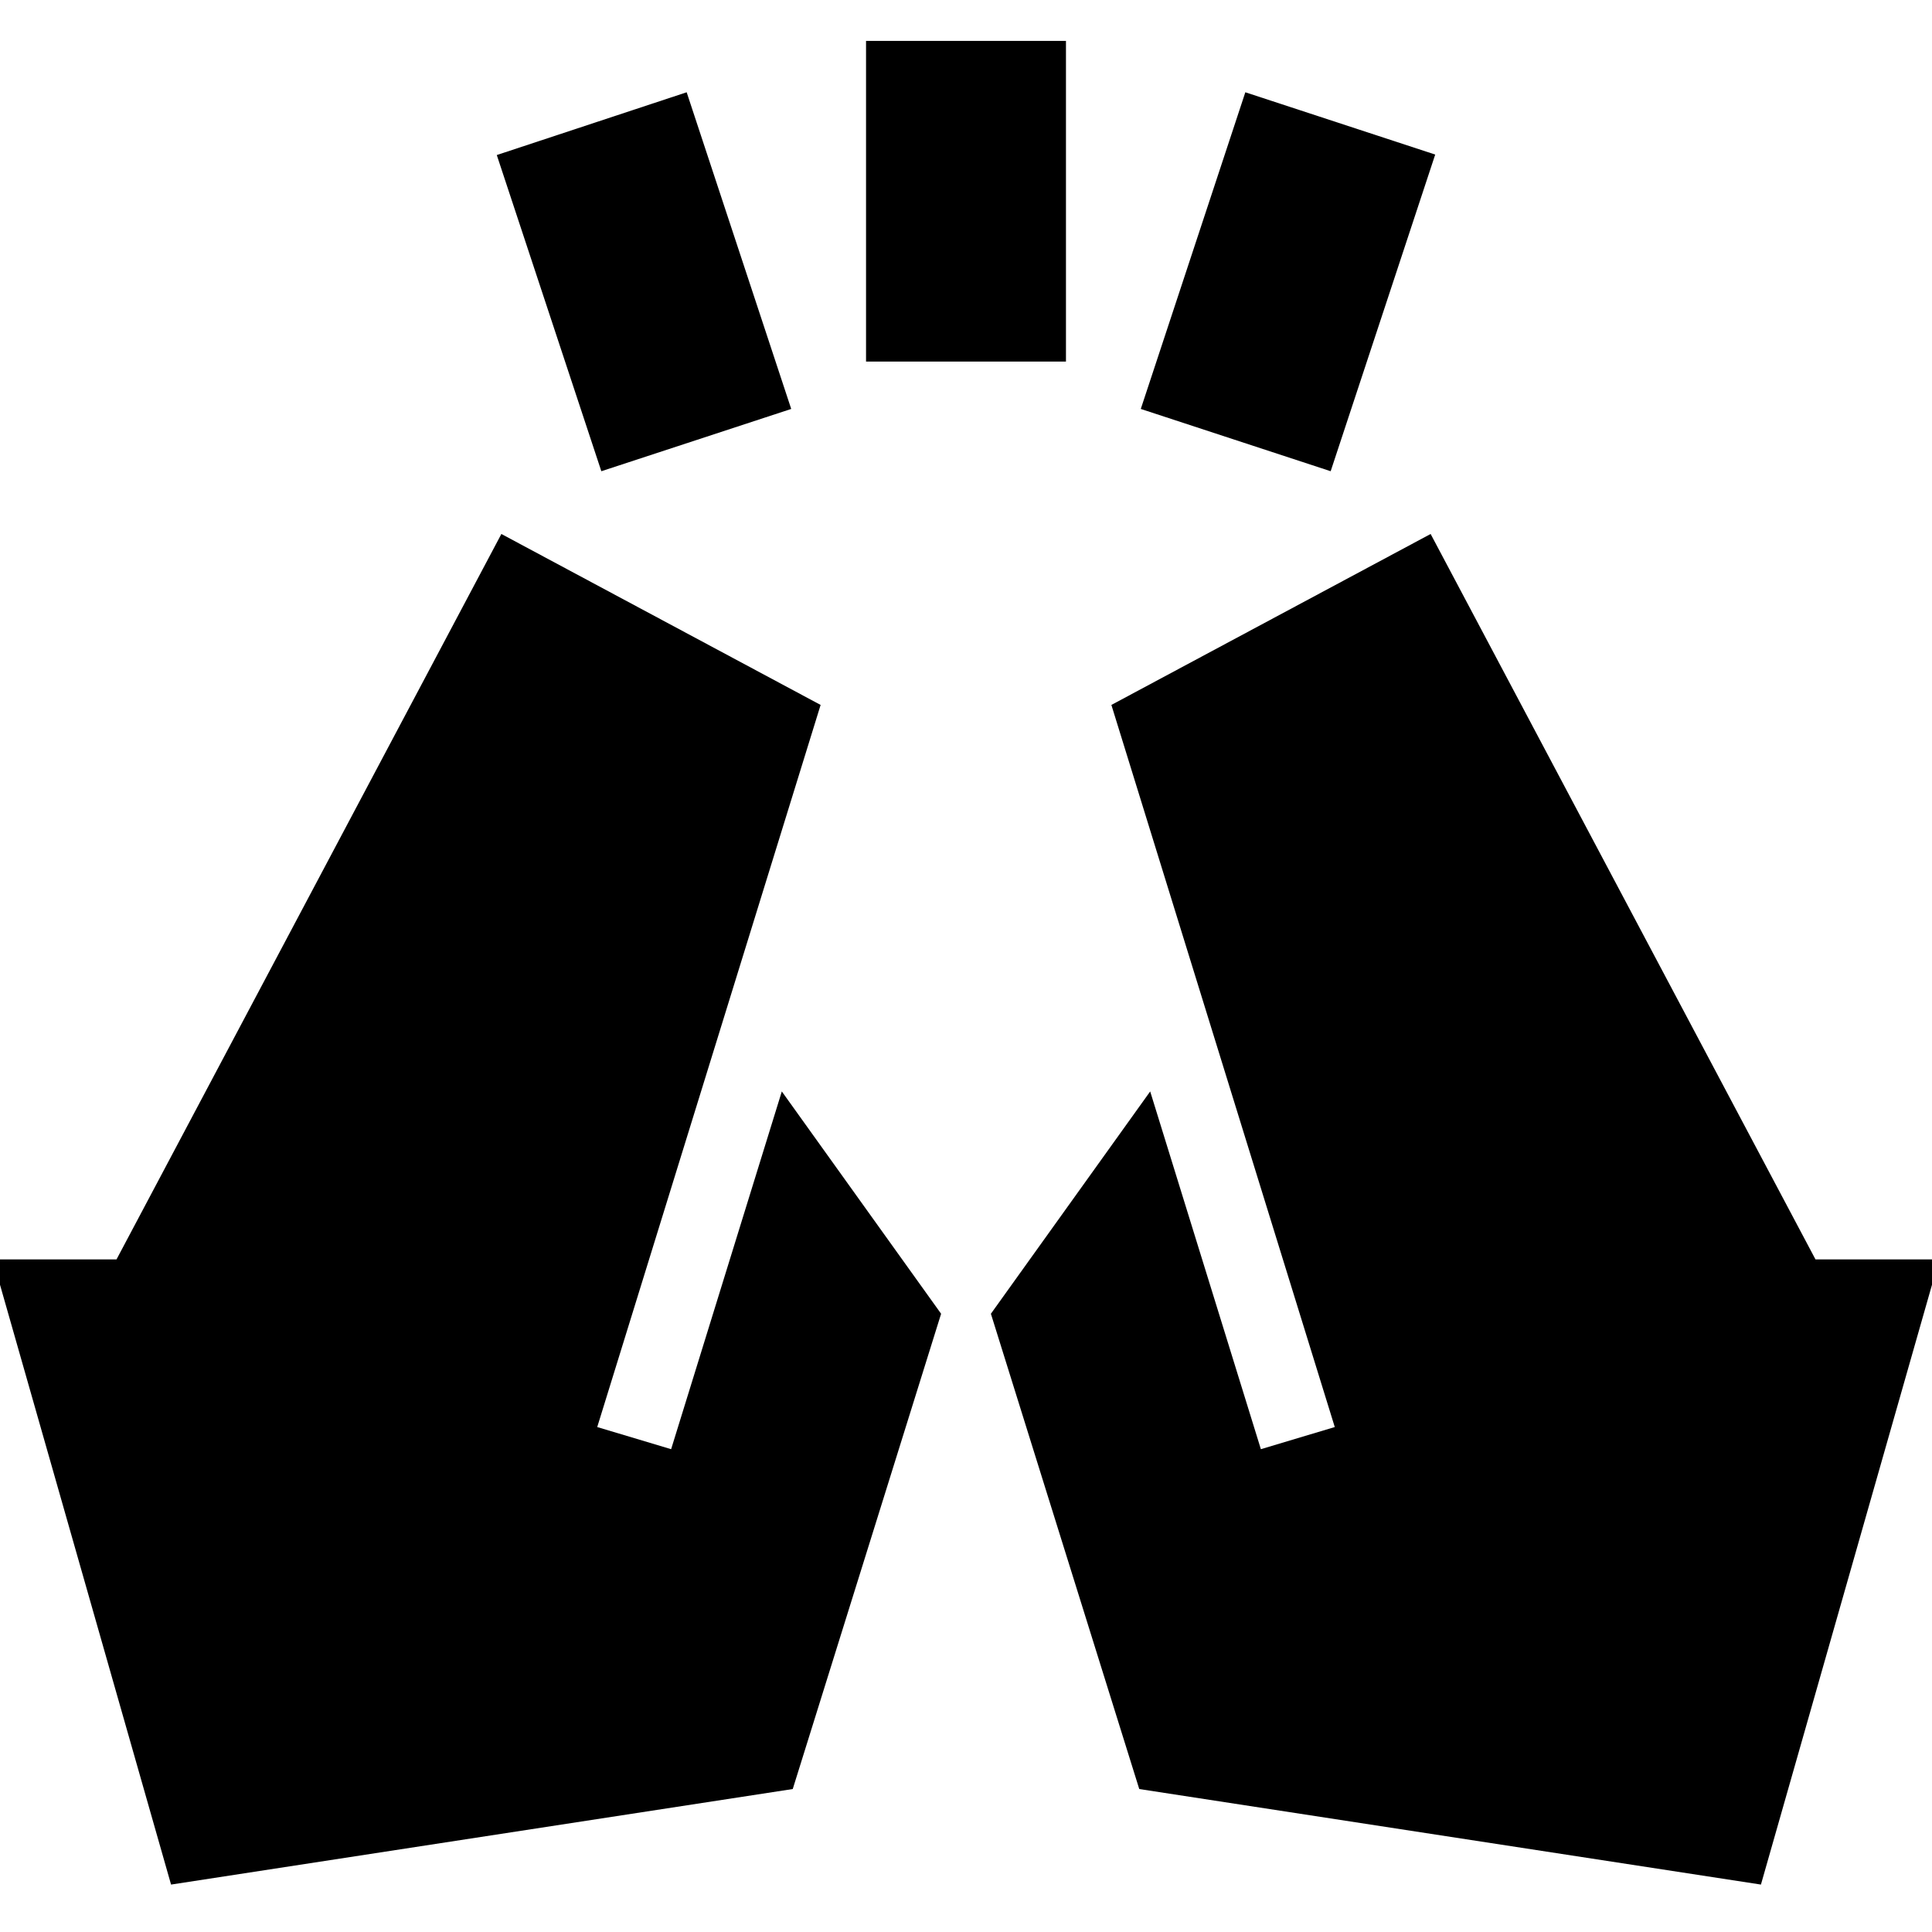 <svg xmlns="http://www.w3.org/2000/svg" height="24" viewBox="0 -960 960 960" width="24"><path d="m298.8-725.85-51.95-157.11 94.35-31.19 51.95 157.35-94.35 30.95Zm131.53-54.48v-159.34h99.34v159.34h-99.34Zm230.87 54.48-94.35-30.95 51.95-157.35 94.35 30.95-51.95 157.35ZM875-23.57 566.09-71.04 492.37-307.2l79.15-110.47 55 177.76 36.72-11-111-358.81 158.63-84.95L902.11-334.2h61.48L875-23.57Zm-790 0L-3.59-334.2h61.48l191.24-360.47 158.63 84.95-111 358.81 36.72 11 55-177.76 79.15 110.47-73.72 236.16L85-23.57Z"/></svg>